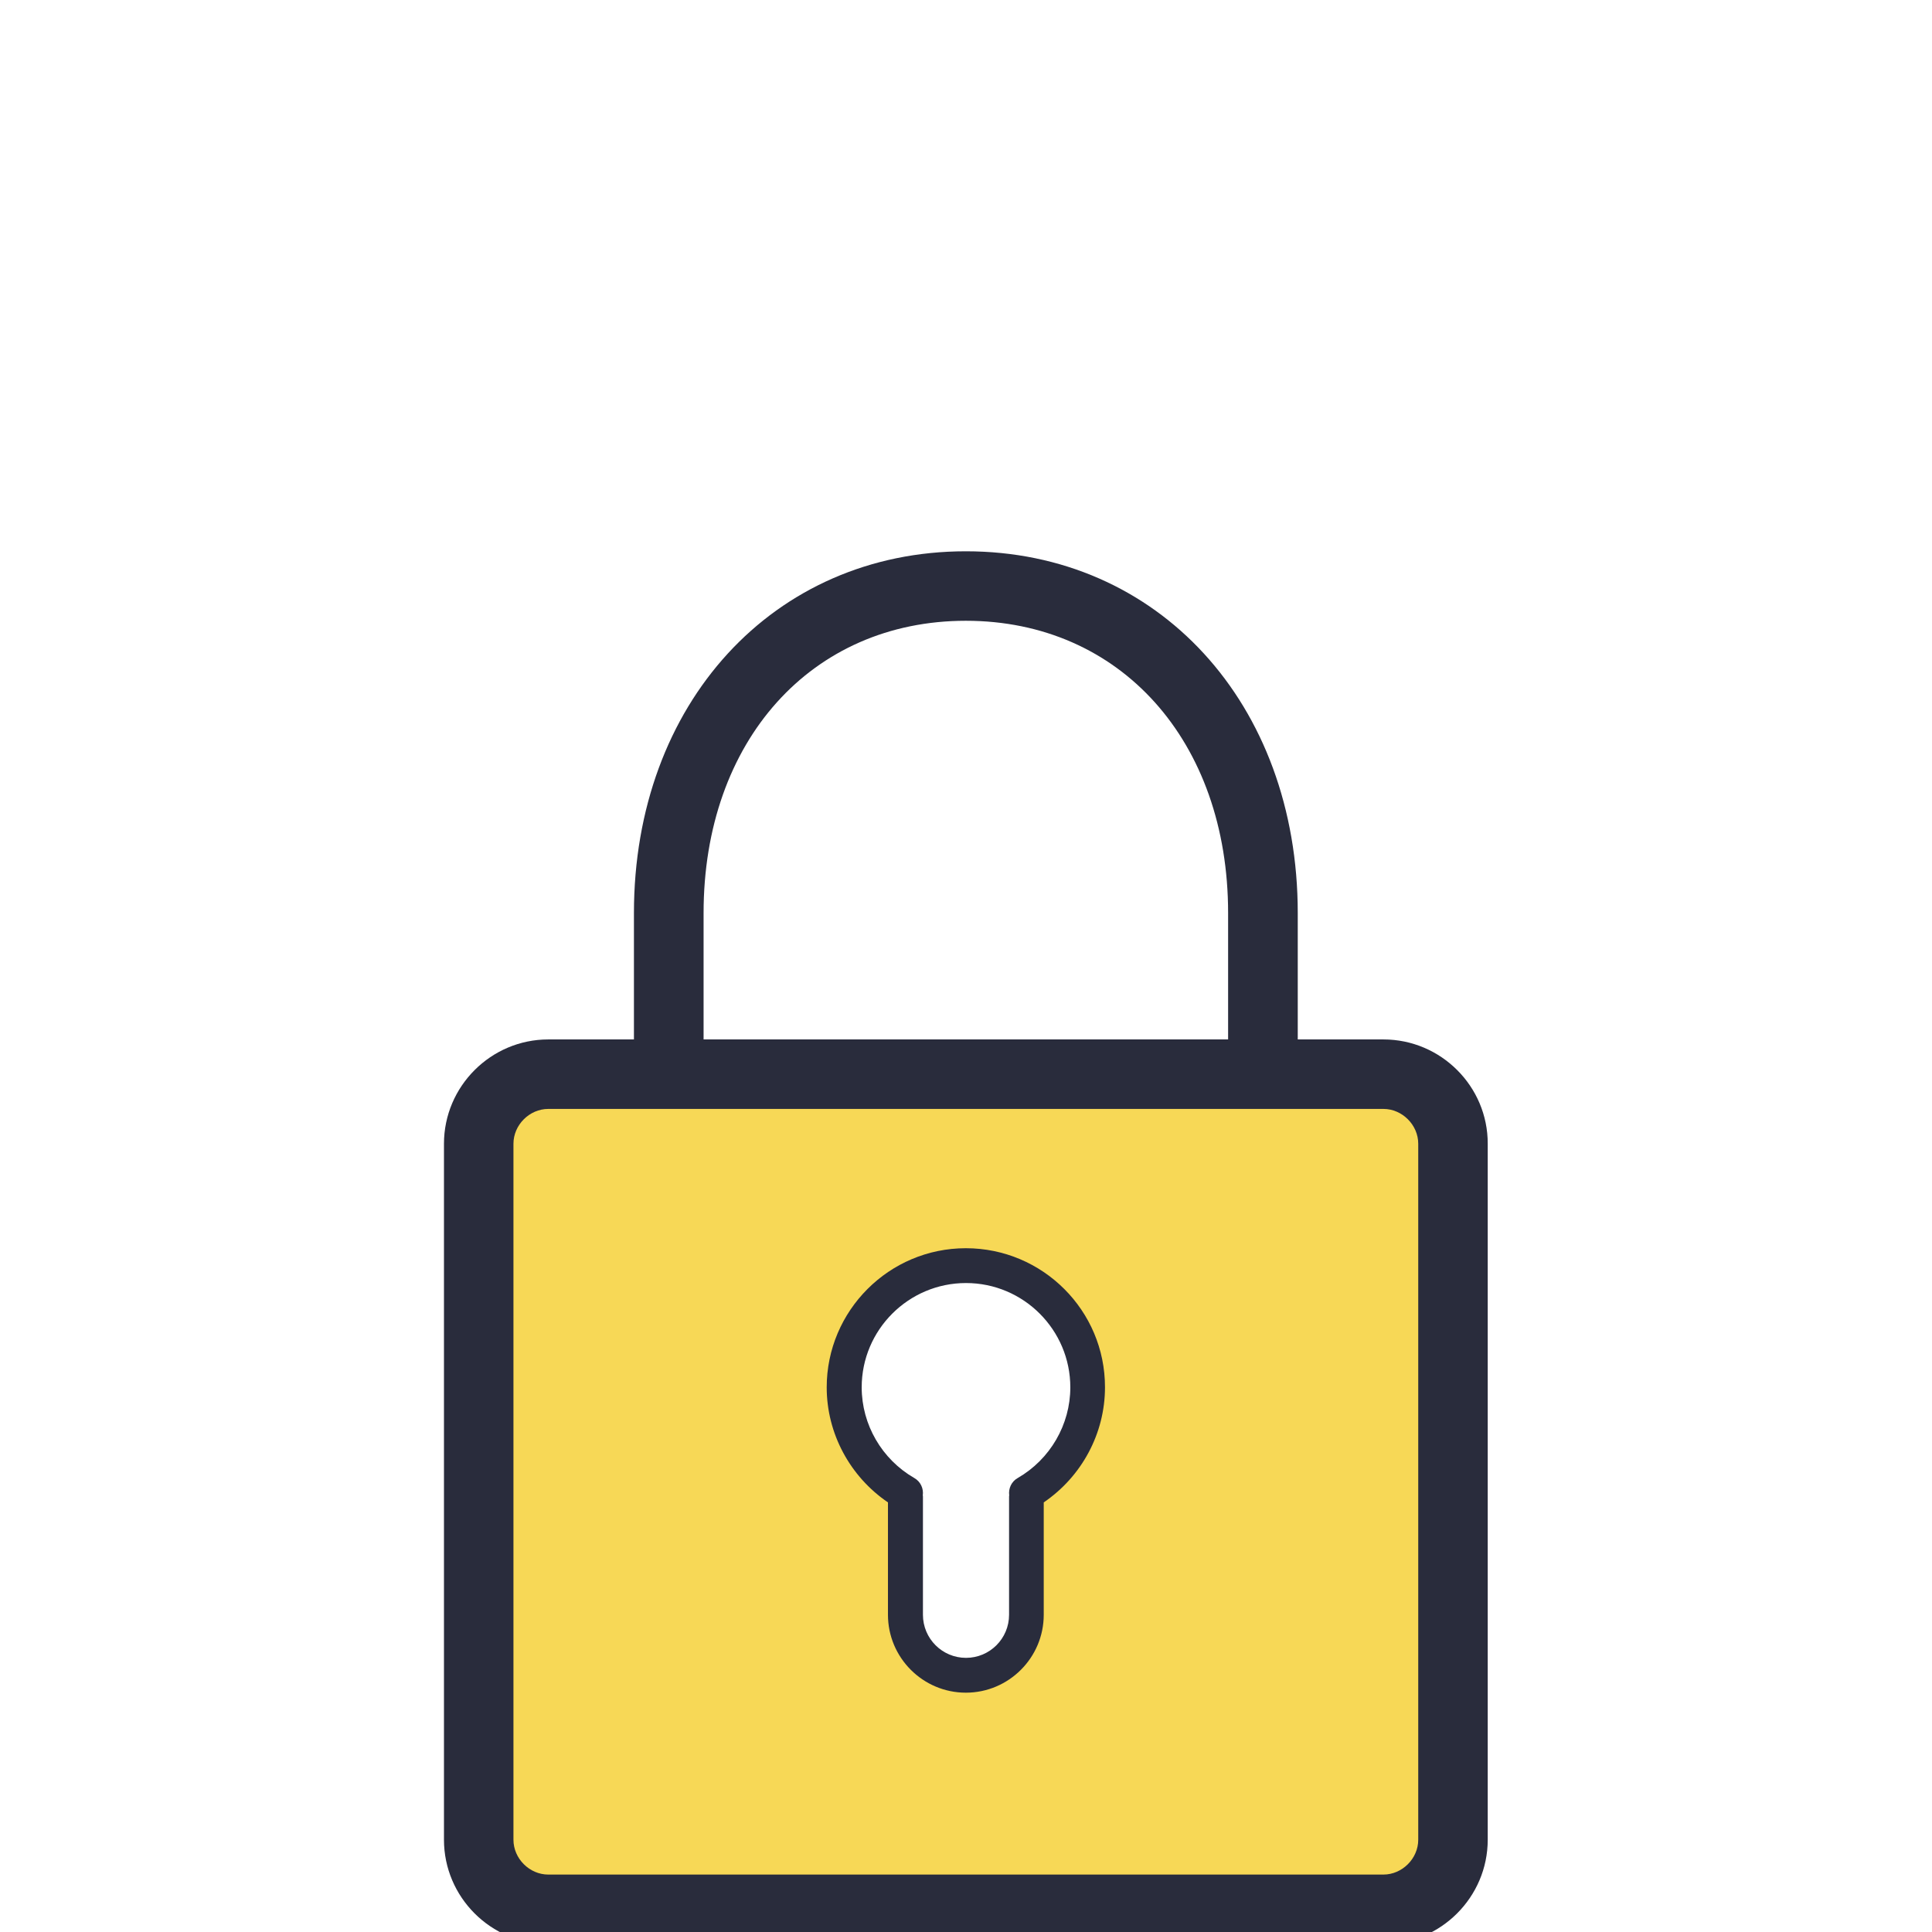 <?xml version="1.0" standalone="no"?><!DOCTYPE svg PUBLIC "-//W3C//DTD SVG 1.1//EN" "http://www.w3.org/Graphics/SVG/1.1/DTD/svg11.dtd"><svg t="1575724430324" class="icon" viewBox="0 0 1024 1024" version="1.1" xmlns="http://www.w3.org/2000/svg" p-id="3697" xmlns:xlink="http://www.w3.org/1999/xlink" width="200" height="200"><defs><style type="text/css"></style></defs><path d="M722.855 556.771h-419.321c-28.839 0-52.404 22.988-52.404 51.086v340.549c0 28.098 23.566 51.086 52.404 51.086h419.321c28.839 0 52.404-22.988 52.404-51.086v-340.631c0-28.098-23.566-51.004-52.404-51.004zM552.293 793.664v55.042c0 21.011-17.551 38.15-39.139 38.15s-39.139-17.138-39.139-38.15v-55.042c-19.033-12.607-30.734-33.7-30.734-56.277 0-37.573 31.311-68.142 69.873-68.142s69.873 30.569 69.873 68.142c0.082 22.659-11.701 43.671-30.734 56.277z" fill="#F7D856" p-id="3698"></path><path d="M511.918 661.58c-40.704 0-73.746 33.124-73.746 73.746 0 24.472 12.36 47.297 32.465 60.974v59.573c0 22.742 18.54 41.281 41.281 41.281s41.281-18.54 41.281-41.281v-59.573c20.105-13.678 32.464-36.502 32.464-60.974 0.082-40.704-33.041-73.746-73.746-73.746zM539.439 783.364c-3.379 1.895-5.027 5.603-4.532 9.229 0 0.165-0.082 0.33-0.082 0.495v62.787c0 12.607-10.217 22.824-22.824 22.824s-22.824-10.217-22.824-22.824v-62.787c0-0.164-0.082-0.33-0.082-0.495 0.495-3.625-1.154-7.333-4.532-9.229-17.138-9.888-27.85-28.262-27.85-48.038 0-30.488 24.802-55.288 55.288-55.288s55.288 24.802 55.288 55.288c0 19.776-10.712 38.15-27.85 48.038z" fill="#292C3C" p-id="3699"></path><path d="M733.238 550.921h-45.401v-66.989c0-111.072-73.992-191.738-175.918-191.738s-175.918 80.667-175.918 191.738v66.989h-45.4c-30.405 0-55.288 24.884-55.288 55.288v368.894c0 30.405 24.884 55.288 55.288 55.288h442.639c30.405 0 55.288-24.884 55.288-55.288v-368.894c0.083-30.405-24.802-55.288-55.288-55.288zM372.913 483.931c0-91.214 57.185-154.907 139.004-154.907s139.004 63.694 139.004 154.907v66.989h-278.009v-66.989zM751.694 975.103c0 9.97-8.487 18.457-18.457 18.457h-442.639c-9.97 0-18.457-8.487-18.457-18.457v-368.894c0-9.97 8.487-18.457 18.457-18.457h442.639c9.97 0 18.457 8.487 18.457 18.457v368.894z" fill="#292C3C" p-id="3700"></path></svg>